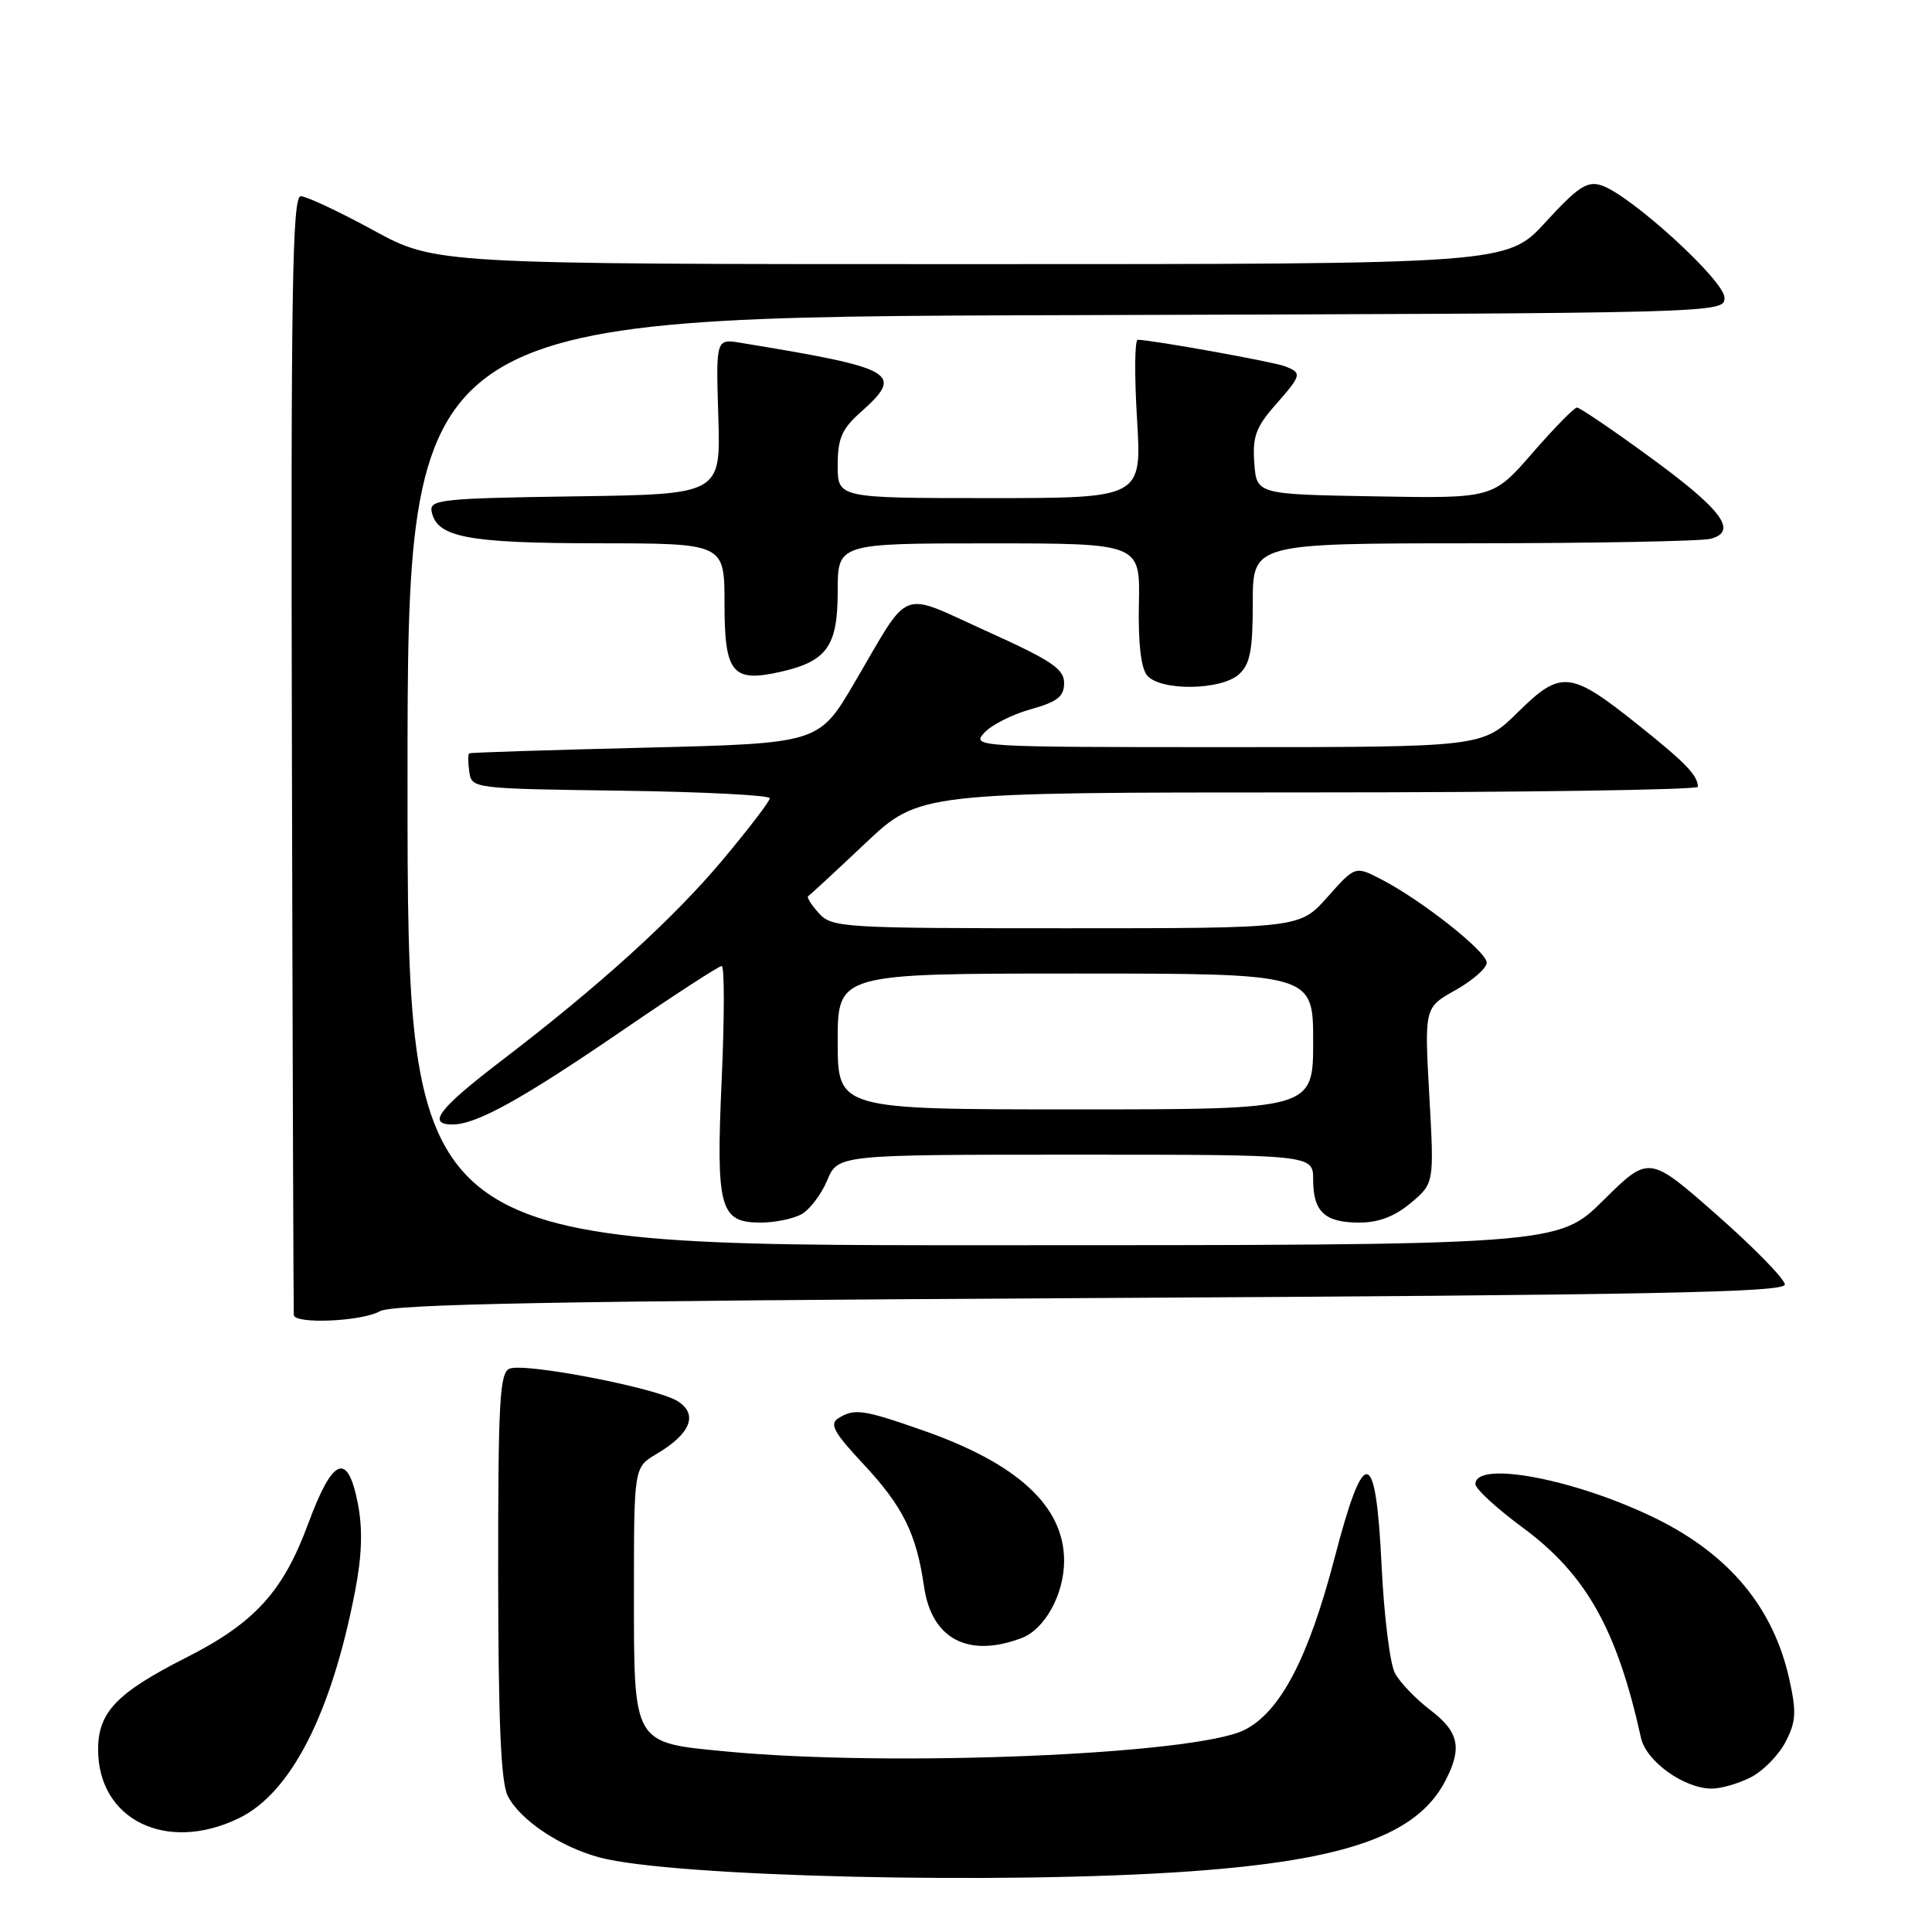 <?xml version="1.0" encoding="UTF-8" standalone="no"?>
<!DOCTYPE svg PUBLIC "-//W3C//DTD SVG 1.1//EN" "http://www.w3.org/Graphics/SVG/1.1/DTD/svg11.dtd" >
<svg xmlns="http://www.w3.org/2000/svg" xmlns:xlink="http://www.w3.org/1999/xlink" version="1.1" viewBox="0 0 256 256">
 <g >
 <path fill="currentColor"
d=" M 157.75 247.96 C 178.42 246.48 187.81 243.14 191.52 235.96 C 193.78 231.60 193.33 229.49 189.51 226.58 C 187.60 225.12 185.49 222.92 184.84 221.71 C 184.18 220.49 183.39 214.10 183.07 207.50 C 182.31 191.60 180.77 191.34 176.84 206.43 C 173.37 219.73 169.64 226.85 164.89 229.23 C 158.36 232.50 118.10 234.17 96.24 232.08 C 83.80 230.90 84.00 231.24 84.00 211.06 C 84.00 194.43 84.00 194.43 86.99 192.66 C 91.53 189.98 92.56 187.39 89.77 185.65 C 86.96 183.90 69.62 180.55 67.53 181.35 C 66.21 181.86 66.00 185.60 66.01 208.72 C 66.03 228.13 66.37 236.18 67.28 237.97 C 68.89 241.14 74.18 244.70 79.40 246.11 C 88.98 248.70 132.99 249.73 157.75 247.96 Z  M 31.64 240.93 C 38.55 237.59 43.92 227.09 47.06 210.79 C 47.96 206.13 48.07 202.62 47.43 199.29 C 46.07 192.28 44.10 193.06 40.84 201.89 C 37.51 210.91 33.75 215.05 24.63 219.66 C 15.45 224.32 13.00 226.88 13.00 231.82 C 13.00 241.14 22.06 245.57 31.64 240.93 Z  M 232.03 235.48 C 233.65 234.65 235.70 232.54 236.60 230.80 C 237.99 228.12 238.06 226.86 237.08 222.45 C 234.97 213.02 229.17 206.03 219.50 201.25 C 208.92 196.03 195.50 193.45 195.50 196.65 C 195.50 197.28 198.30 199.85 201.71 202.37 C 210.16 208.59 214.25 215.85 217.44 230.28 C 218.12 233.38 223.15 236.99 226.80 237.00 C 228.06 237.00 230.42 236.32 232.03 235.48 Z  M 135.39 217.04 C 138.46 215.87 141.00 211.24 141.00 206.80 C 140.99 199.58 134.85 193.92 122.25 189.52 C 114.33 186.75 113.19 186.59 111.05 187.95 C 109.88 188.69 110.53 189.86 114.36 193.95 C 119.64 199.60 121.42 203.19 122.44 210.23 C 123.44 217.18 128.30 219.74 135.39 217.04 Z  M 50.32 173.75 C 52.00 172.79 73.49 172.39 144.50 172.00 C 218.73 171.60 236.50 171.25 236.50 170.21 C 236.50 169.50 232.45 165.35 227.50 160.99 C 218.50 153.07 218.50 153.07 212.47 159.03 C 206.45 165.00 206.45 165.00 130.22 165.00 C 54.00 165.00 54.00 165.00 54.00 103.51 C 54.00 42.01 54.00 42.01 141.25 41.76 C 228.50 41.50 228.50 41.50 228.50 39.44 C 228.50 37.17 215.99 25.77 212.17 24.55 C 210.30 23.96 209.05 24.79 204.81 29.42 C 199.70 35.00 199.70 35.00 128.70 35.00 C 57.70 35.00 57.70 35.00 49.45 30.50 C 44.91 28.02 40.59 26.00 39.85 26.00 C 38.73 26.00 38.53 38.52 38.68 99.75 C 38.77 140.31 38.89 173.84 38.93 174.25 C 39.05 175.49 47.96 175.10 50.32 173.75 Z  M 106.15 160.92 C 107.26 160.33 108.81 158.30 109.60 156.42 C 111.03 153.00 111.03 153.00 142.51 153.00 C 174.00 153.00 174.00 153.00 174.00 156.30 C 174.00 160.57 175.53 162.00 180.12 162.00 C 182.68 162.00 184.82 161.18 186.95 159.39 C 190.04 156.79 190.04 156.79 189.39 145.14 C 188.74 133.50 188.74 133.50 192.87 131.19 C 195.14 129.91 197.00 128.28 197.00 127.56 C 197.00 126.09 188.39 119.29 183.03 116.52 C 179.57 114.73 179.57 114.73 175.90 118.86 C 172.23 123.00 172.23 123.00 141.27 123.00 C 111.55 123.00 110.24 122.92 108.49 120.99 C 107.50 119.89 106.86 118.88 107.09 118.74 C 107.32 118.61 110.72 115.46 114.65 111.75 C 121.81 105.00 121.81 105.00 173.40 105.00 C 201.78 105.00 224.99 104.66 224.98 104.25 C 224.95 102.73 223.36 101.08 217.10 96.08 C 208.06 88.86 206.86 88.73 201.13 94.37 C 196.43 99.00 196.43 99.00 162.56 99.00 C 129.45 99.00 128.73 98.96 130.40 97.12 C 131.33 96.08 134.10 94.67 136.55 93.99 C 140.12 92.99 141.00 92.30 141.00 90.50 C 141.00 88.63 139.32 87.51 130.75 83.64 C 118.95 78.31 120.78 77.60 113.20 90.50 C 108.50 98.50 108.50 98.50 85.50 99.07 C 72.85 99.38 62.36 99.71 62.18 99.82 C 62.00 99.92 62.00 101.01 62.18 102.25 C 62.50 104.49 62.62 104.50 82.25 104.77 C 93.11 104.92 102.00 105.37 102.00 105.77 C 102.00 106.17 99.18 109.85 95.75 113.95 C 89.18 121.78 79.54 130.53 66.48 140.52 C 58.12 146.91 56.52 149.00 59.96 149.00 C 63.14 149.00 69.18 145.65 82.73 136.37 C 89.45 131.77 95.26 128.00 95.63 128.00 C 96.00 128.00 96.00 134.74 95.63 142.98 C 94.86 160.15 95.36 162.00 100.81 162.00 C 102.64 162.00 105.04 161.51 106.15 160.92 Z  M 164.17 89.35 C 165.65 88.01 166.00 86.18 166.00 79.85 C 166.00 72.00 166.00 72.00 195.25 71.99 C 211.34 71.98 225.48 71.71 226.68 71.39 C 230.33 70.41 228.17 67.52 218.53 60.50 C 213.63 56.92 209.32 54.00 208.96 54.00 C 208.60 54.00 205.94 56.71 203.06 60.02 C 197.82 66.05 197.82 66.05 182.16 65.77 C 166.50 65.50 166.50 65.50 166.20 61.34 C 165.95 57.90 166.41 56.60 168.95 53.71 C 172.51 49.66 172.56 49.43 170.25 48.53 C 168.73 47.94 152.80 45.07 150.76 45.02 C 150.35 45.01 150.31 49.73 150.66 55.50 C 151.30 66.00 151.30 66.00 131.15 66.00 C 111.00 66.00 111.00 66.00 111.00 61.67 C 111.00 58.11 111.54 56.85 114.00 54.66 C 119.87 49.43 118.83 48.82 98.18 45.43 C 94.86 44.88 94.86 44.88 95.18 55.19 C 95.50 65.50 95.50 65.50 76.18 65.77 C 58.61 66.02 56.89 66.20 57.19 67.75 C 57.85 71.20 61.89 71.97 79.25 71.99 C 96.00 72.00 96.00 72.00 96.00 79.96 C 96.00 89.20 97.03 90.46 103.39 89.03 C 109.58 87.63 111.00 85.64 111.00 78.35 C 111.00 72.00 111.00 72.00 131.04 72.00 C 151.08 72.00 151.08 72.00 150.91 79.99 C 150.80 85.16 151.18 88.51 151.99 89.49 C 153.73 91.59 161.80 91.49 164.17 89.35 Z  M 111.00 138.00 C 111.00 129.00 111.00 129.00 142.50 129.00 C 174.00 129.00 174.00 129.00 174.00 138.00 C 174.00 147.00 174.00 147.00 142.50 147.00 C 111.00 147.00 111.00 147.00 111.00 138.00 Z "/>
</g>
</svg>